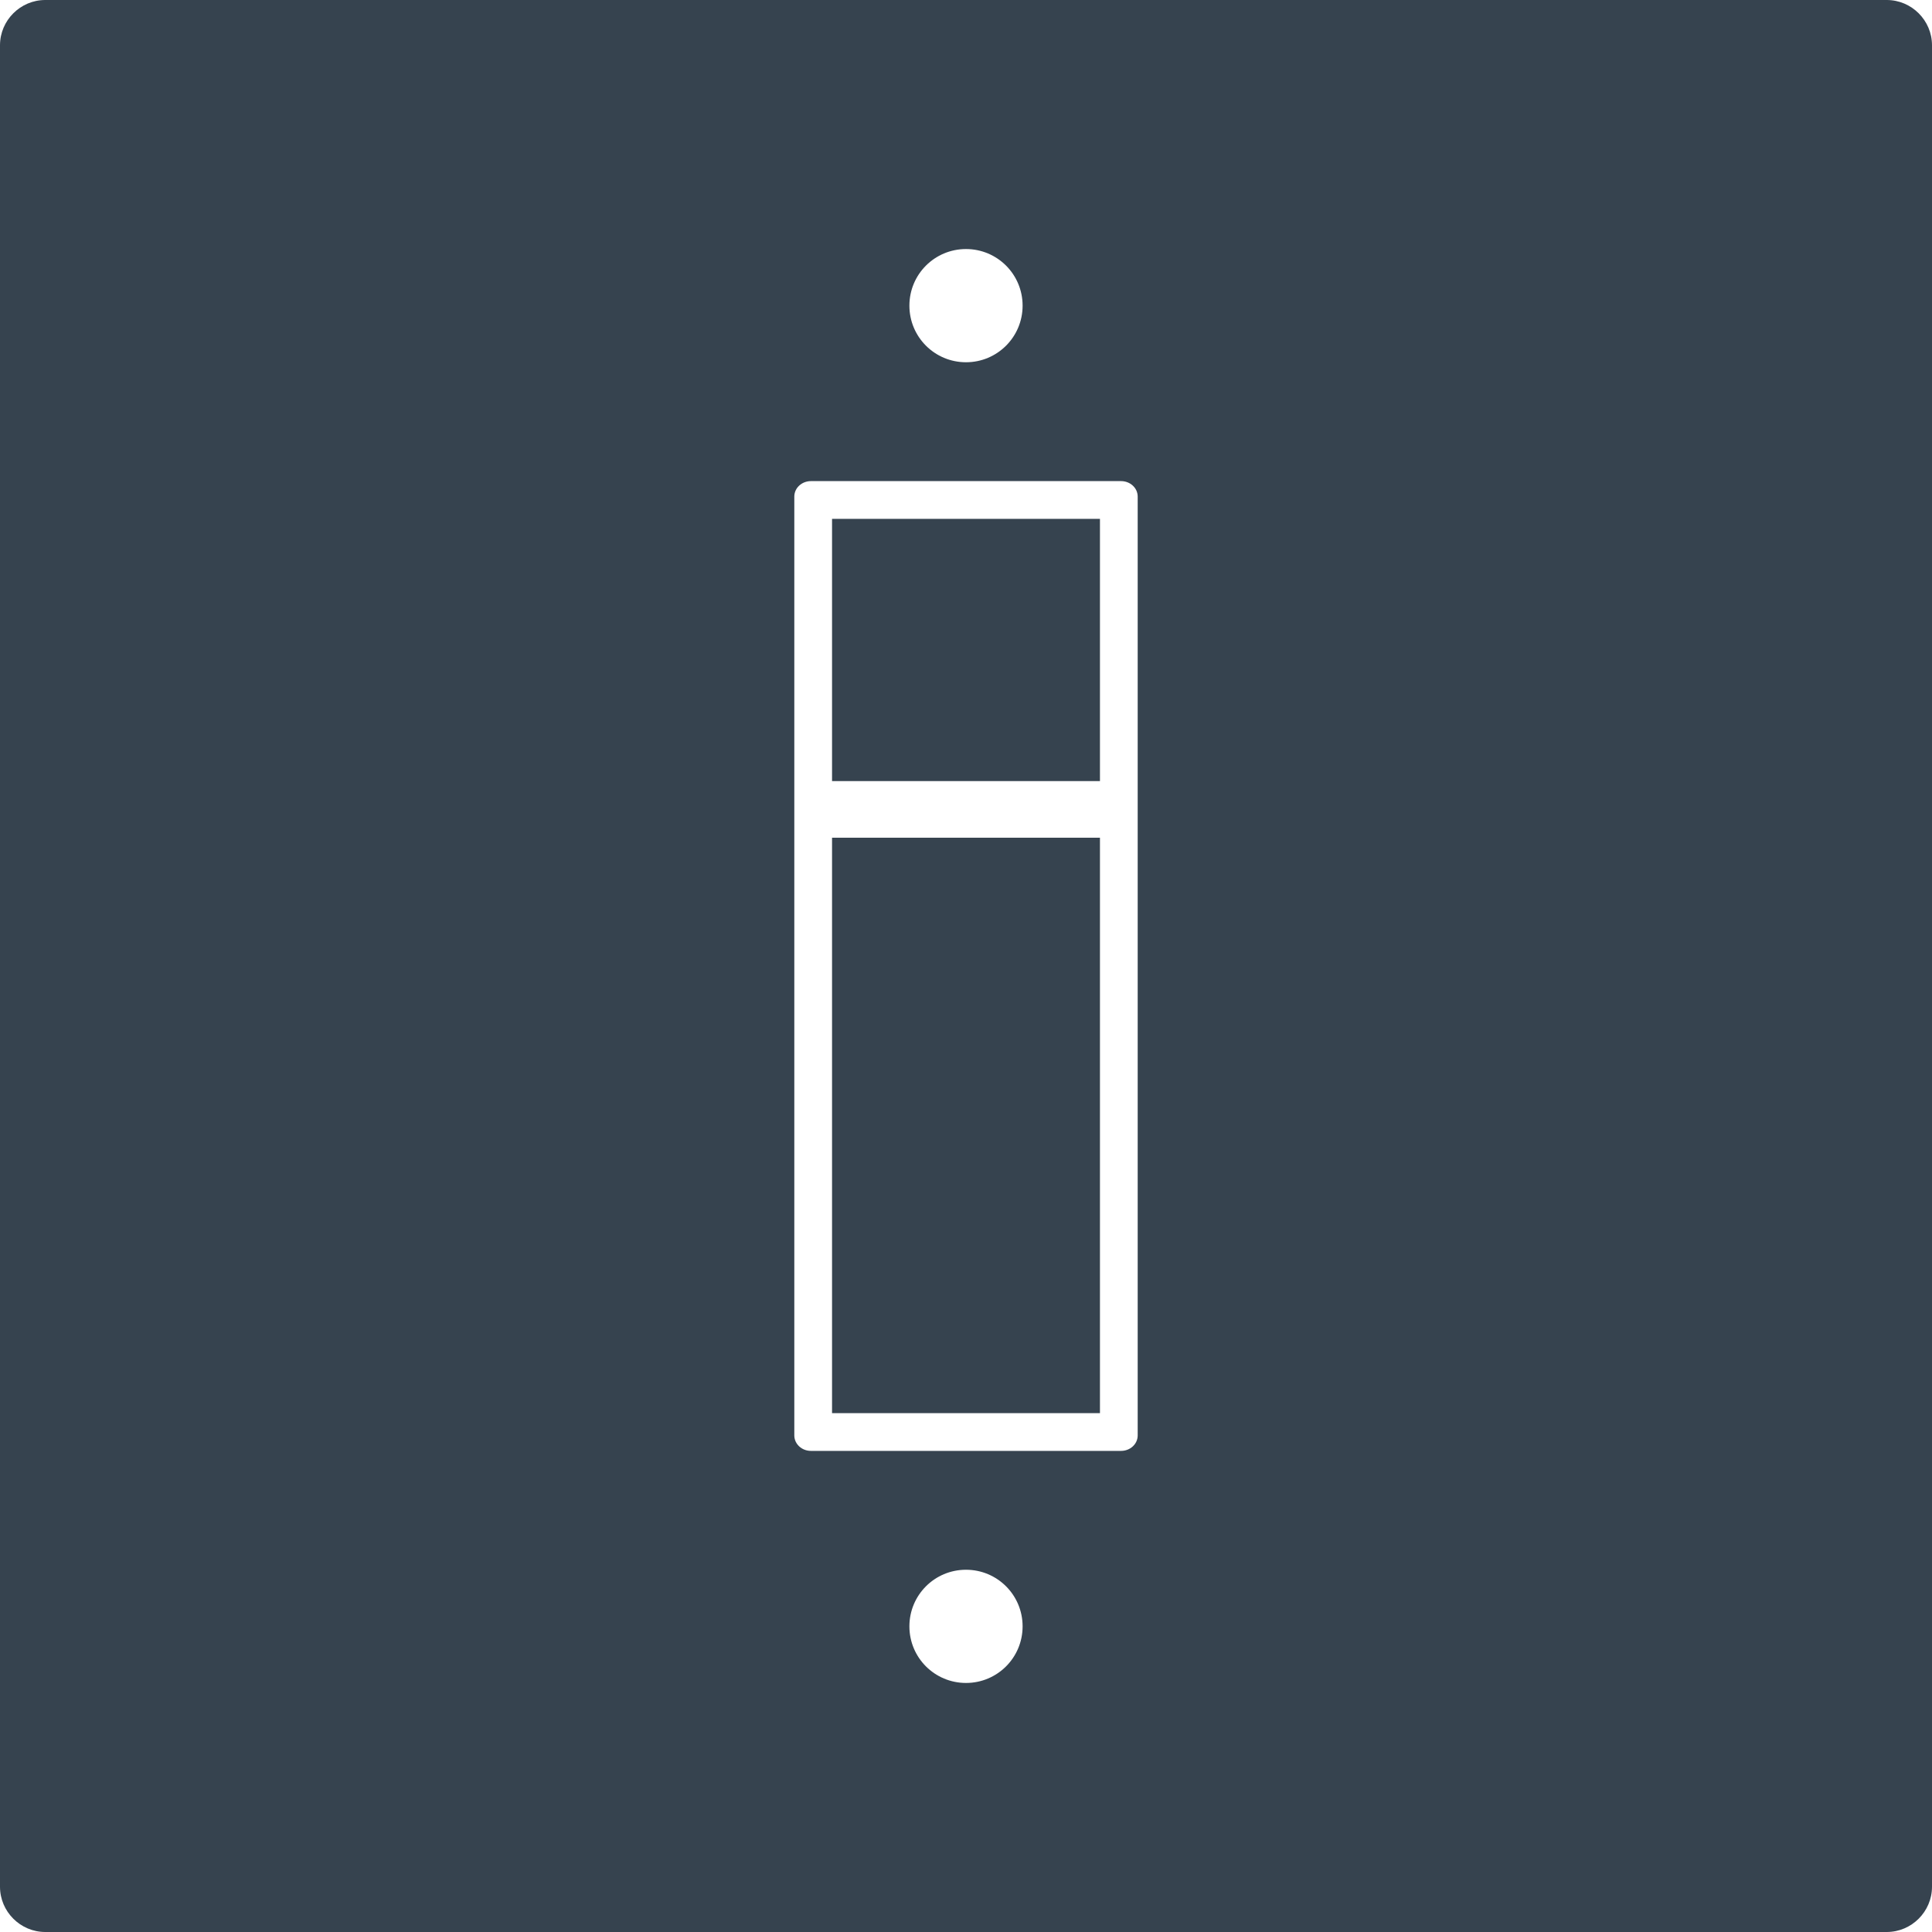 <svg version="1.1" xmlns="http://www.w3.org/2000/svg" x="0" y="0" viewBox="0 0 512 512" xml:space="preserve"><path d="M500 0H12C5.4 0 0 5.4 0 12v488c0 6.6 5.4 12 12 12h488c6.6 0 12-5.4 12-12V12c0-6.6-5.4-12-12-12zM256 66c8.3 0 15 6.7 15 15s-6.7 15-15 15-15-6.7-15-15 6.7-15 15-15zm0 380c-8.3 0-15-6.7-15-15s6.7-15 15-15 15 6.7 15 15-6.7 15-15 15zm45.5-243.7v178.1c0 2.3-2 4.1-4.4 4.1h-82.2c-2.4 0-4.4-1.8-4.4-4.1V131.6c0-2.3 2-4.1 4.4-4.1h82.2c2.4 0 4.4 1.8 4.4 4.1v70.7zm-81 19.7h71v152.5h-71V222zm0-84.5h71V207h-71v-69.5z" fill="#36434f"/></svg>